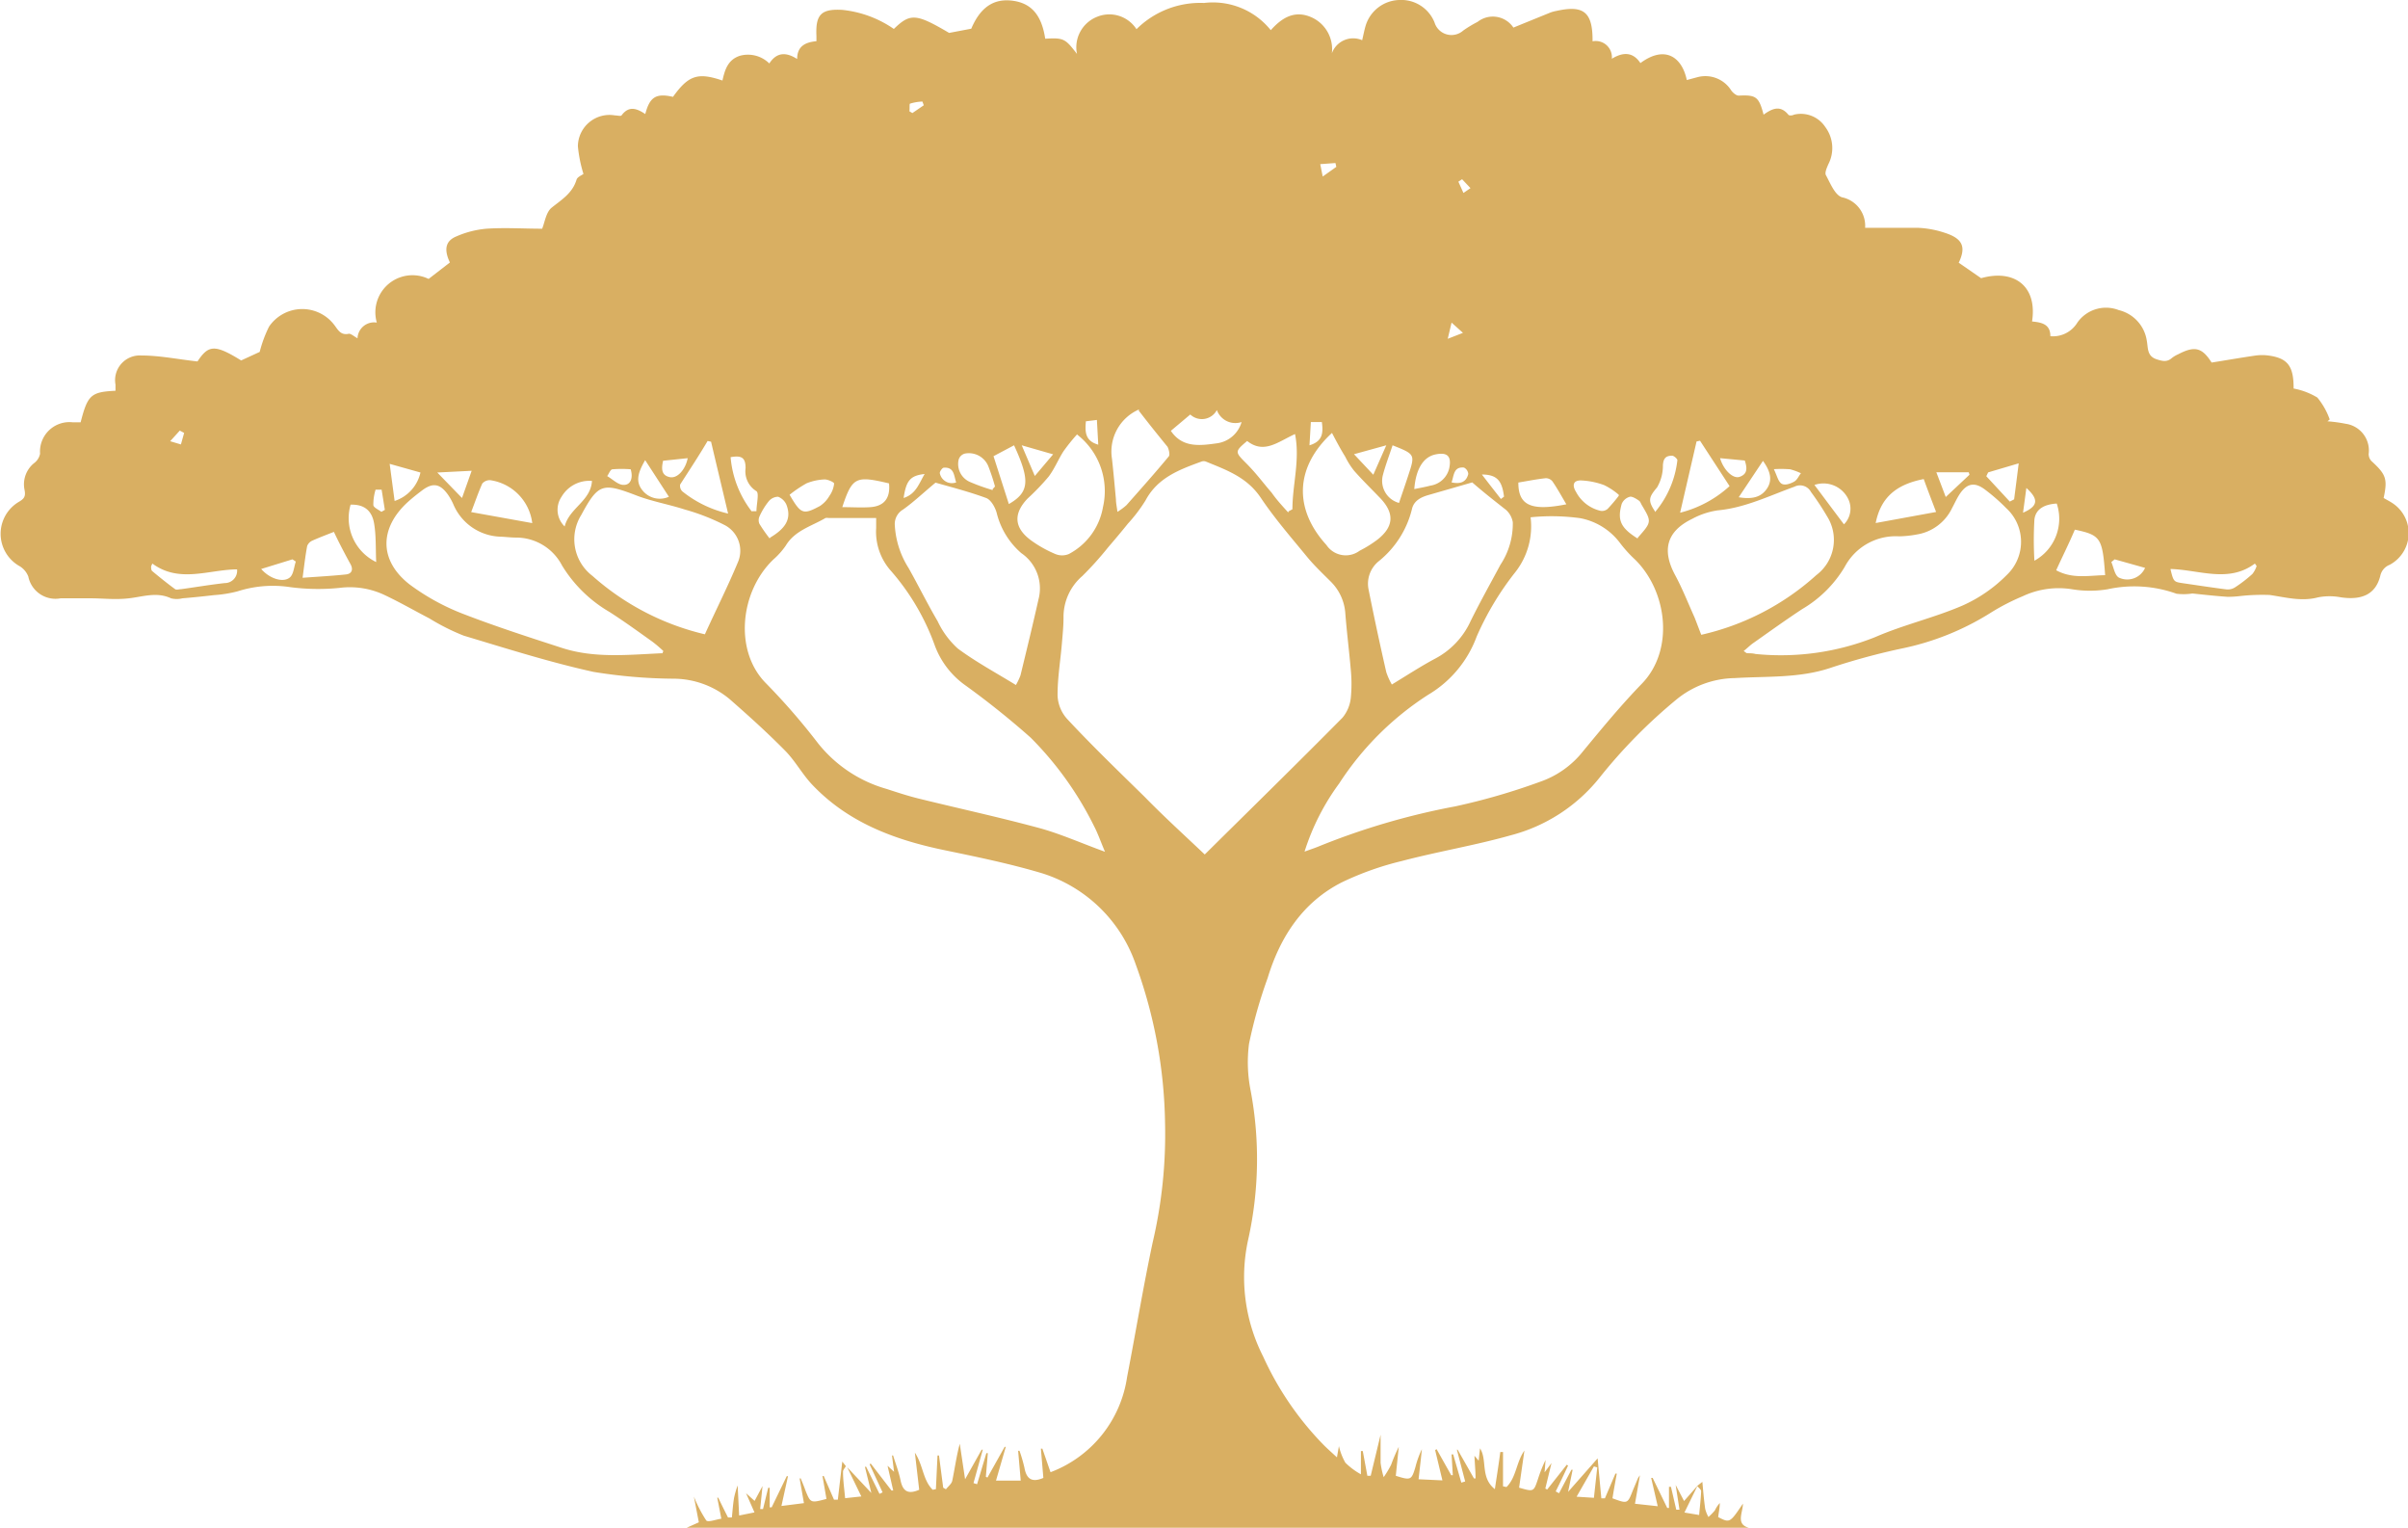 <svg xmlns="http://www.w3.org/2000/svg" viewBox="0 0 194.72 123.51"><defs><style>.cls-1{fill:#d9af62;}</style></defs><title>mahagoni ikonica</title><g id="Layer_2" data-name="Layer 2"><g id="Layer_1-2" data-name="Layer 1"><path class="cls-1" d="M68.51,118.62l1.95,2.08-.52-2.12.1,0,1.08,2.19.25-.12-1.05-2.27.09-.06,1.68,2.18.14,0-.46-2,.53.49-.17-1.32.09,0c.2.65.45,1.29.6,2,.17.83.55,1.19,1.51.77l-.35-3c.67,1,.64,2.21,1.44,3l.26-.05.13-2.72h.12l.34,2.6.22.13c.18-.23.45-.43.51-.68.21-1,.34-2,.61-3l.43,2.87,1.34-2.39.09,0-.75,2.7.29.09.75-2.51.12,0-.16,1.91.13.06,1.39-2.48.09,0-.79,2.73h2l-.21-2.41.11,0a11.8,11.8,0,0,1,.4,1.37c.16.88.58,1.23,1.53.82l-.2-2.36.12,0,.66,1.9a9.72,9.72,0,0,0,6.19-7.69c.7-3.62,1.3-7.27,2.07-10.89a38.3,38.3,0,0,0,1-9.66,39,39,0,0,0-2.38-12.84,11.71,11.71,0,0,0-7.56-7.34c-2.61-.78-5.3-1.33-8-1.89-4-.84-7.7-2.23-10.58-5.26-.81-.85-1.38-1.93-2.2-2.76C62,59.18,60.53,57.86,59,56.52a7.11,7.11,0,0,0-4.44-1.65A42.1,42.1,0,0,1,48,54.32c-3.54-.78-7-1.88-10.5-2.93A17.73,17.73,0,0,1,34.73,50c-1.25-.65-2.48-1.36-3.75-1.95a6.59,6.59,0,0,0-3.55-.52,17.31,17.31,0,0,1-3.94-.06,9.32,9.32,0,0,0-4.26.33,9.92,9.92,0,0,1-1.9.31c-.86.1-1.72.19-2.58.26a1.9,1.9,0,0,1-.92,0c-1.15-.54-2.26-.13-3.4,0s-2.07,0-3.1,0c-.81,0-1.62,0-2.43,0a2.24,2.24,0,0,1-2.61-1.76,1.7,1.7,0,0,0-.69-.83,3,3,0,0,1-.09-5.2c.43-.25.59-.43.47-1a2.2,2.2,0,0,1,.83-2.18,1.24,1.24,0,0,0,.43-.72,2.38,2.38,0,0,1,2.63-2.54l.65,0c.57-2.21.83-2.45,2.82-2.55,0-.16,0-.32,0-.49a2,2,0,0,1,2.11-2.36c1.47,0,2.94.31,4.52.48.89-1.35,1.41-1.39,3.53-.08L21,28.45a10.08,10.08,0,0,1,.76-2.05A3.25,3.25,0,0,1,27,26.23c.32.4.52.91,1.22.75.17,0,.42.22.69.37a1.34,1.34,0,0,1,1.56-1.27,3,3,0,0,1,4.19-3.53l1.72-1.33s-.08-.17-.15-.36c-.29-.82-.13-1.42.68-1.75a7.7,7.7,0,0,1,2.43-.62c1.51-.1,3,0,4.5,0,.21-.5.31-1.34.78-1.71.81-.65,1.67-1.16,2-2.25.06-.22.42-.36.56-.47a11.16,11.16,0,0,1-.45-2.23,2.56,2.56,0,0,1,3-2.5c.18,0,.47.08.53,0,.6-.82,1.26-.55,1.92-.11.36-1.39.88-1.7,2.24-1.39,1.25-1.74,2-2,4-1.32.19-.85.43-1.68,1.41-2a2.46,2.46,0,0,1,2.38.62c.59-.91,1.35-.94,2.25-.36,0-1.05.69-1.36,1.56-1.44,0-.16,0-.3,0-.43-.08-1.73.39-2.2,2.1-2.1a8.92,8.92,0,0,1,4.16,1.54c1.33-1.29,1.8-1.25,4.47.32l1.79-.34C79.27.6,80.35-.15,81.9.06s2.34,1.22,2.62,3.07c1.51-.09,1.62,0,2.57,1.23a2.65,2.65,0,0,1,1.62-3,2.61,2.61,0,0,1,3.19,1A7.31,7.31,0,0,1,97.36.24a6,6,0,0,1,5.4,2.2c.94-1.06,2-1.66,3.38-1a2.82,2.82,0,0,1,1.56,2.87,1.83,1.83,0,0,1,2.45-1.06c.1-.42.17-.8.28-1.17A2.93,2.93,0,0,1,113.14,0,2.9,2.9,0,0,1,116,1.81a1.43,1.43,0,0,0,2.32.66,9.65,9.65,0,0,1,1.16-.7,2,2,0,0,1,2.9.46l3-1.22a3,3,0,0,1,.49-.13c2.21-.49,2.93.11,2.91,2.46a1.31,1.31,0,0,1,1.56,1.41c.93-.57,1.72-.54,2.31.35,2-1.48,3.37-.47,3.75,1.37l.86-.23A2.47,2.47,0,0,1,140,7.32c.14.19.41.42.61.41,1.39-.07,1.62.09,2,1.54.67-.48,1.34-.81,2,0,.06.09.31.08.46,0a2.36,2.36,0,0,1,2.53,1,2.84,2.84,0,0,1,.25,3c-.12.28-.31.69-.2.89.36.66.72,1.6,1.3,1.79a2.35,2.35,0,0,1,1.87,2.47c1.47,0,2.9,0,4.32,0a7.87,7.87,0,0,1,2.15.41c1.44.47,1.7,1.15,1.1,2.41l1.81,1.25c2.7-.76,4.56.66,4.12,3.5.74.07,1.49.2,1.48,1.19a2.31,2.31,0,0,0,2.19-1.11,2.83,2.83,0,0,1,3.34-1,3,3,0,0,1,2.27,2.49c.11.57,0,1.23.8,1.49.47.15.84.24,1.23-.11a2.36,2.36,0,0,1,.51-.3c1.34-.7,1.93-.54,2.7.67,1.21-.19,2.39-.4,3.58-.57a3.89,3.89,0,0,1,1,0c1.58.21,2.06.86,2.05,2.67a5.77,5.77,0,0,1,1.92.73,5.88,5.88,0,0,1,1,1.77l-.18.15a12.08,12.08,0,0,1,1.47.2,2.18,2.18,0,0,1,1.86,2.44.84.84,0,0,0,.21.56c1.2,1.1,1.33,1.45,1,3,.22.13.46.25.69.4a2.9,2.9,0,0,1-.2,5,1.23,1.23,0,0,0-.76.89c-.36,1.45-1.43,2-3.19,1.74a4.89,4.89,0,0,0-1.83,0c-1.35.36-2.62,0-3.93-.19a16.11,16.11,0,0,0-2.4.09,8.39,8.39,0,0,1-1,.06c-1-.07-1.9-.17-2.84-.27A4.66,4.66,0,0,1,176,48a10.1,10.1,0,0,0-5.58-.36,8.79,8.79,0,0,1-2.85,0,6.82,6.82,0,0,0-4,.56,18,18,0,0,0-2.55,1.31,21.68,21.68,0,0,1-7.34,2.94A54.4,54.4,0,0,0,148,54c-2.52.84-5.14.66-7.72.82a7.62,7.62,0,0,0-4.75,1.76,42.4,42.4,0,0,0-6.16,6.26,13.56,13.56,0,0,1-7.21,4.69c-2.9.82-5.89,1.31-8.81,2.08a24.24,24.24,0,0,0-4.84,1.72c-3.18,1.61-5,4.44-6,7.73A38.21,38.21,0,0,0,101,84.39a11.67,11.67,0,0,0,.13,3.77,29.94,29.94,0,0,1-.21,12.11,14.13,14.13,0,0,0,1.22,9.39,25,25,0,0,0,4.84,7.1c.33.34.69.65,1.13,1.06l.16-.91a4.92,4.92,0,0,0,.52,1.34,5.79,5.79,0,0,0,1.26.94v-1.88h.15l.37,2,.27,0,.8-3.32c0,.82,0,1.55,0,2.27a6.87,6.87,0,0,0,.25,1.16,8.3,8.3,0,0,0,.6-1,14,14,0,0,1,.62-1.45c-.08.78-.16,1.57-.24,2.34,1.21.38,1.27.36,1.59-.72a7.42,7.42,0,0,1,.52-1.43c-.08.78-.17,1.56-.27,2.43l1.93.09c-.22-.9-.4-1.67-.59-2.45l.12-.07,1.18,2.1.13,0-.1-1.68.13,0,.66,2.28.31-.09c-.22-.85-.45-1.71-.67-2.57l.06,0,1.32,2.32.13,0c0-.57-.06-1.15-.09-1.83l.34.4.11-1c.61.94,0,2.35,1.2,3.3.17-1.13.31-2,.44-3h.22v2.77l.28.06c.8-.78.78-2,1.45-2.95l-.43,3c1.18.34,1.18.34,1.52-.68a11.51,11.51,0,0,1,.62-1.56l-.08,1,.56-.75-.5,2.06.15.08,1.58-2,.11.06c-.32.7-.65,1.39-1,2.09l.27.15,1-1.9.1,0-.37,1.79,2.39-2.71c.1,1.1.2,2.17.3,3.23l.29,0,.85-2,.11,0c-.12.65-.24,1.31-.35,2,1.22.45,1.22.45,1.64-.62l.42-1a2.23,2.23,0,0,1,.16-.24c-.14.81-.26,1.51-.4,2.3l1.84.2-.53-2.29.12,0,1.18,2.43.14,0v-1.71l.16,0,.43,1.85.26,0-.31-2,.68,1.3,1.09-1.24-1.06,2.17,1.19.2c.06-.7.14-1.31.16-1.93,0-.13-.21-.28-.32-.42l.42-.33c.07.78.13,1.49.23,2.19a2.76,2.76,0,0,0,.26.65,4.33,4.33,0,0,0,.52-.53,2.5,2.5,0,0,1,.4-.6c0,.38-.09.76-.13,1.14.94.48.94.48,2-1.09,0,.77-.69,1.8.73,2H55.42l1.09-.49-.4-2.08a10.92,10.92,0,0,0,1,1.93c.14.17.78-.08,1.22-.14L58,121.08l.08,0c.26.54.52,1.07.79,1.6l.31,0c.06-.53.09-1.07.18-1.59a7,7,0,0,1,.29-1l.12,2.43,1.24-.25-.68-1.55.69.62.64-1.2L61.47,122l.23,0,.42-1.72h.12v1.58l.16,0,1.22-2.52.1,0-.53,2.41,1.82-.23-.35-2,.09,0c.13.33.27.65.39,1,.41,1,.41,1,1.69.66l-.32-1.85.1,0,.83,1.91.31,0,.36-3.08.29.37c-.08.15-.24.31-.23.46,0,.69.1,1.37.17,2.13l1.31-.14ZM97.42,69.08c3.78-3.74,7.49-7.37,11.14-11.06a3,3,0,0,0,.67-1.59,11.61,11.61,0,0,0,0-2.28c-.13-1.52-.32-3-.44-4.54A4,4,0,0,0,107.59,47c-.65-.65-1.33-1.29-1.91-2-1.28-1.56-2.61-3.09-3.73-4.76S99.18,38,97.5,37.31a.53.53,0,0,0-.33,0c-1.78.65-3.55,1.29-4.54,3.15a12.63,12.63,0,0,1-1.42,1.87c-.53.66-1.07,1.3-1.62,1.94a26.69,26.69,0,0,1-2.07,2.3A4.36,4.36,0,0,0,86,49.93c0,.73-.08,1.46-.14,2.19-.12,1.37-.35,2.75-.34,4.12a3,3,0,0,0,.77,1.88c2,2.15,4.16,4.23,6.27,6.3C94.1,66,95.71,67.46,97.42,69.08Zm8.07-.23c.51-.19.86-.3,1.19-.44a57.56,57.56,0,0,1,11-3.22,52.11,52.11,0,0,0,6.89-2,7.59,7.59,0,0,0,3.47-2.49c1.53-1.85,3.06-3.71,4.73-5.43,2.61-2.69,2.08-7.4-.52-10a10.44,10.44,0,0,1-1.3-1.44,5.24,5.24,0,0,0-3.18-1.94,17,17,0,0,0-4-.07,6,6,0,0,1-1.24,4.44,23.61,23.61,0,0,0-3.12,5.2,9.13,9.13,0,0,1-3.91,4.7,24.08,24.08,0,0,0-7.21,7.18A18.88,18.88,0,0,0,105.49,68.85Zm-16.14,0c-.35-.82-.56-1.44-.85-2a27.17,27.17,0,0,0-5.15-7.21A67,67,0,0,0,78,55.36a6.86,6.86,0,0,1-2.41-3.18,18.82,18.82,0,0,0-3.52-6,4.76,4.76,0,0,1-1.22-3.5c0-.28,0-.55,0-.8H67a.53.53,0,0,0-.25,0c-1.12.66-2.47,1-3.21,2.23a6.06,6.06,0,0,1-1,1.12c-2.69,2.57-3.21,7.37-.61,10a52.66,52.66,0,0,1,4.22,4.86,10.87,10.87,0,0,0,5.54,3.69c.89.29,1.77.58,2.68.8,3.25.8,6.53,1.51,9.77,2.39C85.82,67.44,87.45,68.17,89.35,68.86Zm-35.8-16,.09-.22a10.54,10.54,0,0,0-.88-.75c-1.15-.82-2.29-1.65-3.48-2.41a10.92,10.92,0,0,1-3.83-3.75,4.18,4.18,0,0,0-3.72-2.26c-.39,0-.79-.05-1.18-.07a4.28,4.28,0,0,1-3.87-2.57,4.63,4.63,0,0,0-.45-.82c-.66-.93-1.26-1-2.14-.32-.36.27-.71.55-1.05.85-2.37,2.12-2.42,4.76.07,6.71a18.25,18.25,0,0,0,4.42,2.42c2.59,1,5.26,1.86,7.91,2.72S50.83,52.93,53.55,52.81ZM141,52.63c.15.1.21.17.28.18.22,0,.45,0,.67.06a20.53,20.53,0,0,0,9.7-1.37c2.3-1,4.77-1.56,7.06-2.55a11.79,11.79,0,0,0,3.58-2.48,3.69,3.69,0,0,0-.06-5.39,15.15,15.15,0,0,0-1.65-1.45c-.9-.71-1.56-.58-2.18.42-.21.34-.37.7-.56,1.05A3.83,3.83,0,0,1,155,43.21a8.56,8.56,0,0,1-1.43.15,4.66,4.66,0,0,0-4.4,2.47,9.74,9.74,0,0,1-3.45,3.42c-1.32.87-2.6,1.79-3.89,2.7C141.54,52.14,141.31,52.39,141,52.63ZM119.05,39l-3.47,1c-.66.18-1.26.47-1.41,1.18a7.79,7.79,0,0,1-2.69,4.2,2.34,2.34,0,0,0-.81,2.29q.67,3.35,1.43,6.67a5.54,5.54,0,0,0,.45,1c1.25-.76,2.38-1.5,3.57-2.13a6.45,6.45,0,0,0,2.8-3c.76-1.54,1.58-3,2.41-4.55a6,6,0,0,0,1-3.44,1.73,1.73,0,0,0-.55-1C120.93,40.55,120.05,39.87,119.05,39ZM82.15,55.38a5.17,5.17,0,0,0,.37-.78c.5-2.05,1-4.11,1.46-6.16a3.45,3.45,0,0,0-1.39-3.72,6.26,6.26,0,0,1-2-3.28c-.13-.44-.44-1-.82-1.17-1.44-.53-2.93-.91-4.12-1.25-1,.83-1.76,1.56-2.62,2.17a1.36,1.36,0,0,0-.67,1.31,7.18,7.18,0,0,0,1.11,3.42c.8,1.42,1.52,2.89,2.35,4.3a7,7,0,0,0,1.63,2.21C78.92,53.52,80.54,54.39,82.15,55.38Zm55.42-4.06a20.68,20.68,0,0,0,9.31-4.83,3.56,3.56,0,0,0,.88-4.72,22.41,22.41,0,0,0-1.32-2,1,1,0,0,0-1.34-.42c-2,.72-4,1.71-6.2,1.91a6.24,6.24,0,0,0-2.07.69c-2.06,1-2.46,2.52-1.38,4.53.6,1.11,1.06,2.29,1.58,3.44C137.22,50.4,137.38,50.84,137.57,51.32ZM57,51.28c.91-2,1.84-3.84,2.65-5.78a2.34,2.34,0,0,0-1.09-3.07,17.3,17.3,0,0,0-3.19-1.24c-1.34-.43-2.74-.67-4-1.17-2.63-1-3-.92-4.36,1.6a3.72,3.72,0,0,0,.9,4.94A20.88,20.88,0,0,0,57,51.28ZM107.71,35c-3,2.76-3.11,6.14-.45,9.06a1.88,1.88,0,0,0,2.69.46,9.51,9.51,0,0,0,1.43-.89c1.34-1.05,1.4-2.14.22-3.37-.7-.73-1.43-1.44-2.1-2.2a6.1,6.1,0,0,1-.72-1.14C108.43,36.36,108.1,35.75,107.71,35Zm-20.6.1A15.31,15.31,0,0,0,86,36.48c-.43.67-.73,1.43-1.21,2.06A18.93,18.93,0,0,1,83.1,40.3c-1.16,1.21-1.11,2.35.24,3.36a9.86,9.86,0,0,0,2,1.13,1.42,1.42,0,0,0,1.09,0A5.31,5.31,0,0,0,89.19,41,5.78,5.78,0,0,0,87.11,35.14Zm5-2a3.71,3.71,0,0,0-2.19,4c.12,1.09.22,2.18.32,3.28,0,.29.07.58.12,1a5.1,5.1,0,0,0,.73-.54c1.15-1.3,2.31-2.6,3.42-3.94.12-.14,0-.59-.1-.78C93.65,35.19,92.87,34.22,92.08,33.19Zm12.09,8.24.31-.17c0-2,.63-4,.21-6.08-1.38.63-2.51,1.64-3.87.56-1,.85-1,.88-.11,1.77s1.39,1.61,2.09,2.41C103.25,40.43,103.72,40.93,104.17,41.43Zm31.66.11a9.27,9.27,0,0,0,4-2.15l-2.39-3.67-.28.06Zm-77,0c-.47-2-.92-3.86-1.36-5.74l-.28-.06C56.5,36.87,55.75,38,55,39.17a.63.63,0,0,0,.17.55A9.21,9.21,0,0,0,58.88,41.52Zm107.37,4.63c1.34.75,2.66.44,4,.42-.22-3-.35-3.24-2.45-3.68C167.28,44,166.77,45,166.25,46.15Zm-14.59-3.79,4.92-.9c-.35-.92-.69-1.8-1-2.66C153.25,39.18,152.05,40.29,151.66,42.36Zm-108.6,0a4,4,0,0,0-3.4-3.47.8.8,0,0,0-.64.27c-.33.74-.59,1.51-.9,2.31ZM27,43c-.58.23-1.17.45-1.75.71a.78.78,0,0,0-.41.43c-.15.79-.24,1.59-.37,2.57,1.24-.09,2.38-.15,3.51-.27.45-.05.6-.37.38-.8C27.86,44.73,27.4,43.85,27,43ZM98.4,33.15a1.37,1.37,0,0,1-2.15.36l-1.57,1.32c.95,1.42,2.42,1.19,3.79,1a2.41,2.41,0,0,0,1.93-1.71A1.59,1.59,0,0,1,98.4,33.15ZM112.61,36c-.28.84-.57,1.6-.78,2.39a1.85,1.85,0,0,0,1.3,2.27c.25-.75.51-1.49.75-2.23C114.44,36.73,114.44,36.73,112.61,36ZM82,36l-1.66.88,1.24,3.87C83.24,39.79,83.31,38.84,82,36Zm84.3,4.71c-.91.06-1.68.39-1.79,1.29a28.44,28.44,0,0,0,0,3.33A3.87,3.87,0,0,0,166.32,40.72ZM30.42,45.44c-.05-1.13,0-2.14-.17-3.13s-.76-1.55-1.9-1.51A3.94,3.94,0,0,0,30.42,45.44Zm145.1.6c.24,1,.27,1,1,1.11,1.17.17,2.34.35,3.52.5a1.09,1.09,0,0,0,.7-.17,11.12,11.12,0,0,0,1.4-1.08,2.05,2.05,0,0,0,.34-.64l-.14-.2C180.21,47.15,177.87,46.07,175.52,46Zm-163.2-.48-.1.22c0,.13,0,.32.09.39.6.5,1.22,1,1.85,1.46.11.08.33,0,.49,0,1.17-.16,2.34-.36,3.52-.49a1,1,0,0,0,1-1.11C16.87,46.05,14.5,47.17,12.32,45.56Zm114.34-4.79c-.4-.68-.73-1.28-1.12-1.85a.69.69,0,0,0-.55-.26c-.74.08-1.48.23-2.21.35C122.77,40.85,123.81,41.34,126.66,40.77ZM68.11,41c.83,0,1.56.05,2.27,0,1.13-.08,1.63-.74,1.51-1.92C69.2,38.44,68.92,38.56,68.11,41ZM63.85,40c.91,1.56,1.09,1.64,2.45.91a2.43,2.43,0,0,0,.77-.82,2.09,2.09,0,0,0,.38-1c0-.1-.51-.34-.78-.33a4.36,4.36,0,0,0-1.44.31A9.73,9.73,0,0,0,63.85,40Zm67.05,0a5.45,5.45,0,0,0-1.18-.78,6.11,6.11,0,0,0-1.89-.38c-.7,0-.66.49-.39.92a3,3,0,0,0,2,1.54.7.7,0,0,0,.56-.16A13.05,13.05,0,0,0,130.9,40.08Zm-50.63-.46.19-.21a16.13,16.13,0,0,0-.55-1.66,1.7,1.7,0,0,0-1.89-1,.72.72,0,0,0-.5.49,1.58,1.58,0,0,0,.93,1.81A15.86,15.86,0,0,0,80.27,39.62Zm34.09,0c.49-.1.9-.17,1.31-.28a1.84,1.84,0,0,0,1.52-1.4c.21-1-.17-1.32-1.12-1.12S114.48,37.88,114.36,39.6Zm18.07,3.94c1.14-1.29,1.14-1.29.33-2.65-.07-.12-.12-.28-.22-.35s-.52-.37-.74-.32a1,1,0,0,0-.66.57C130.76,42.07,131.06,42.68,132.43,43.54Zm-70.18,0c1.12-.67,1.82-1.42,1.35-2.66a1.19,1.19,0,0,0-.68-.66,1,1,0,0,0-.77.38,5.59,5.59,0,0,0-.74,1.22.75.75,0,0,0,0,.59A13.12,13.12,0,0,0,62.25,43.55Zm84.43-4.33c.8,1.06,1.59,2.13,2.43,3.24a1.79,1.79,0,0,0,.31-2.12A2.23,2.23,0,0,0,146.68,39.22Zm-101,3.34c.41-1.44,2.09-2,2.19-3.61a2.6,2.6,0,0,0-2.46,1.28A1.87,1.87,0,0,0,45.66,42.56Zm88.21-1.16a7.85,7.85,0,0,0,1.75-4.13c0-.1-.27-.35-.42-.36-.52,0-.71.22-.75.76A3.5,3.5,0,0,1,134,39.4C133.33,40.2,133.22,40.46,133.87,41.4Zm-73.08,0,.36,0c0-.56.23-1.45,0-1.62a1.88,1.88,0,0,1-.88-1.86c0-.85-.31-1.05-1.21-.89A8.3,8.3,0,0,0,60.79,41.35Zm101.71-.78.35-.18c.12-.92.24-1.85.37-2.91l-2.47.73-.15.31ZM34,38.2l-2.49-.7.4,3A3.14,3.14,0,0,0,34,38.2Zm18.17-1c-.58,1-.8,1.72-.22,2.44a1.79,1.79,0,0,0,2.14.52Zm88.43,3c1.09.18,1.8,0,2.27-.68s.31-1.41-.31-2.26Zm-105.24-2,2,2.06.78-2.2Zm123.9.18-.06-.2h-2.62l.76,2ZM171,45.22l-.27.22c.19.43.27,1.05.6,1.25a1.58,1.58,0,0,0,2.13-.78ZM21.12,46c.71.81,1.79,1.12,2.31.69.31-.25.34-.85.49-1.29l-.27-.18Zm62.56-7.52,1.48-1.75L82.62,36ZM112.1,36l-2.61.72,1.56,1.66ZM53.62,37.25c-.15.67-.13,1.17.52,1.32s1.3-.64,1.47-1.53Zm89.82.68c.26.53.35,1,.62,1.17s.72,0,1-.15.38-.46.57-.69a4.8,4.8,0,0,0-.87-.32A9.24,9.24,0,0,0,143.44,37.93ZM51,37.94a8.88,8.88,0,0,0-1.47,0c-.17,0-.29.36-.43.55.45.26.9.73,1.34.71C51,39.21,51.21,38.63,51,37.94Zm88.09-.9c.3,1,1.07,1.69,1.58,1.51.67-.23.61-.74.42-1.32Zm-9.93,81.59-.27-.08L127.49,121l1.4.09ZM73.07,40.26c1-.32,1.24-1.16,1.7-1.94C73.61,38.45,73.28,38.84,73.07,40.26Zm48.3.08.25-.19c-.16-1.31-.58-1.78-1.79-1.79C120.39,39.09,120.88,39.72,121.37,40.34ZM105.89,36c1.07-.32,1.12-1,1-1.88H106ZM87.81,34.06c-.08.87-.06,1.59,1,1.89l-.11-2Zm75.78,7.39c1.22-.53,1.29-1.08.27-2ZM30.86,39.59l-.49,0a4.07,4.07,0,0,0-.18,1.23c0,.21.42.38.65.56l.28-.16ZM117.38,39c.69.14,1.18,0,1.35-.68a.63.63,0,0,0-.35-.52C117.54,37.72,117.58,38.42,117.38,39ZM77.32,39c-.19-.55-.15-1.25-1-1.19-.13,0-.36.35-.32.46A1,1,0,0,0,77.32,39ZM14.89,35l-.35-.19-.78.86.87.26Zm93.17-21.51-.07-.31-1.23.09.2,1ZM118.3,26.91l-.92-.83-.31,1.31ZM73.54,9l.24.14.92-.63-.11-.3a3.71,3.71,0,0,0-1,.17C73.53,8.38,73.57,8.73,73.54,9Zm44.69,5.49-.3.2.41.91.57-.39Z"/></g></g></svg>